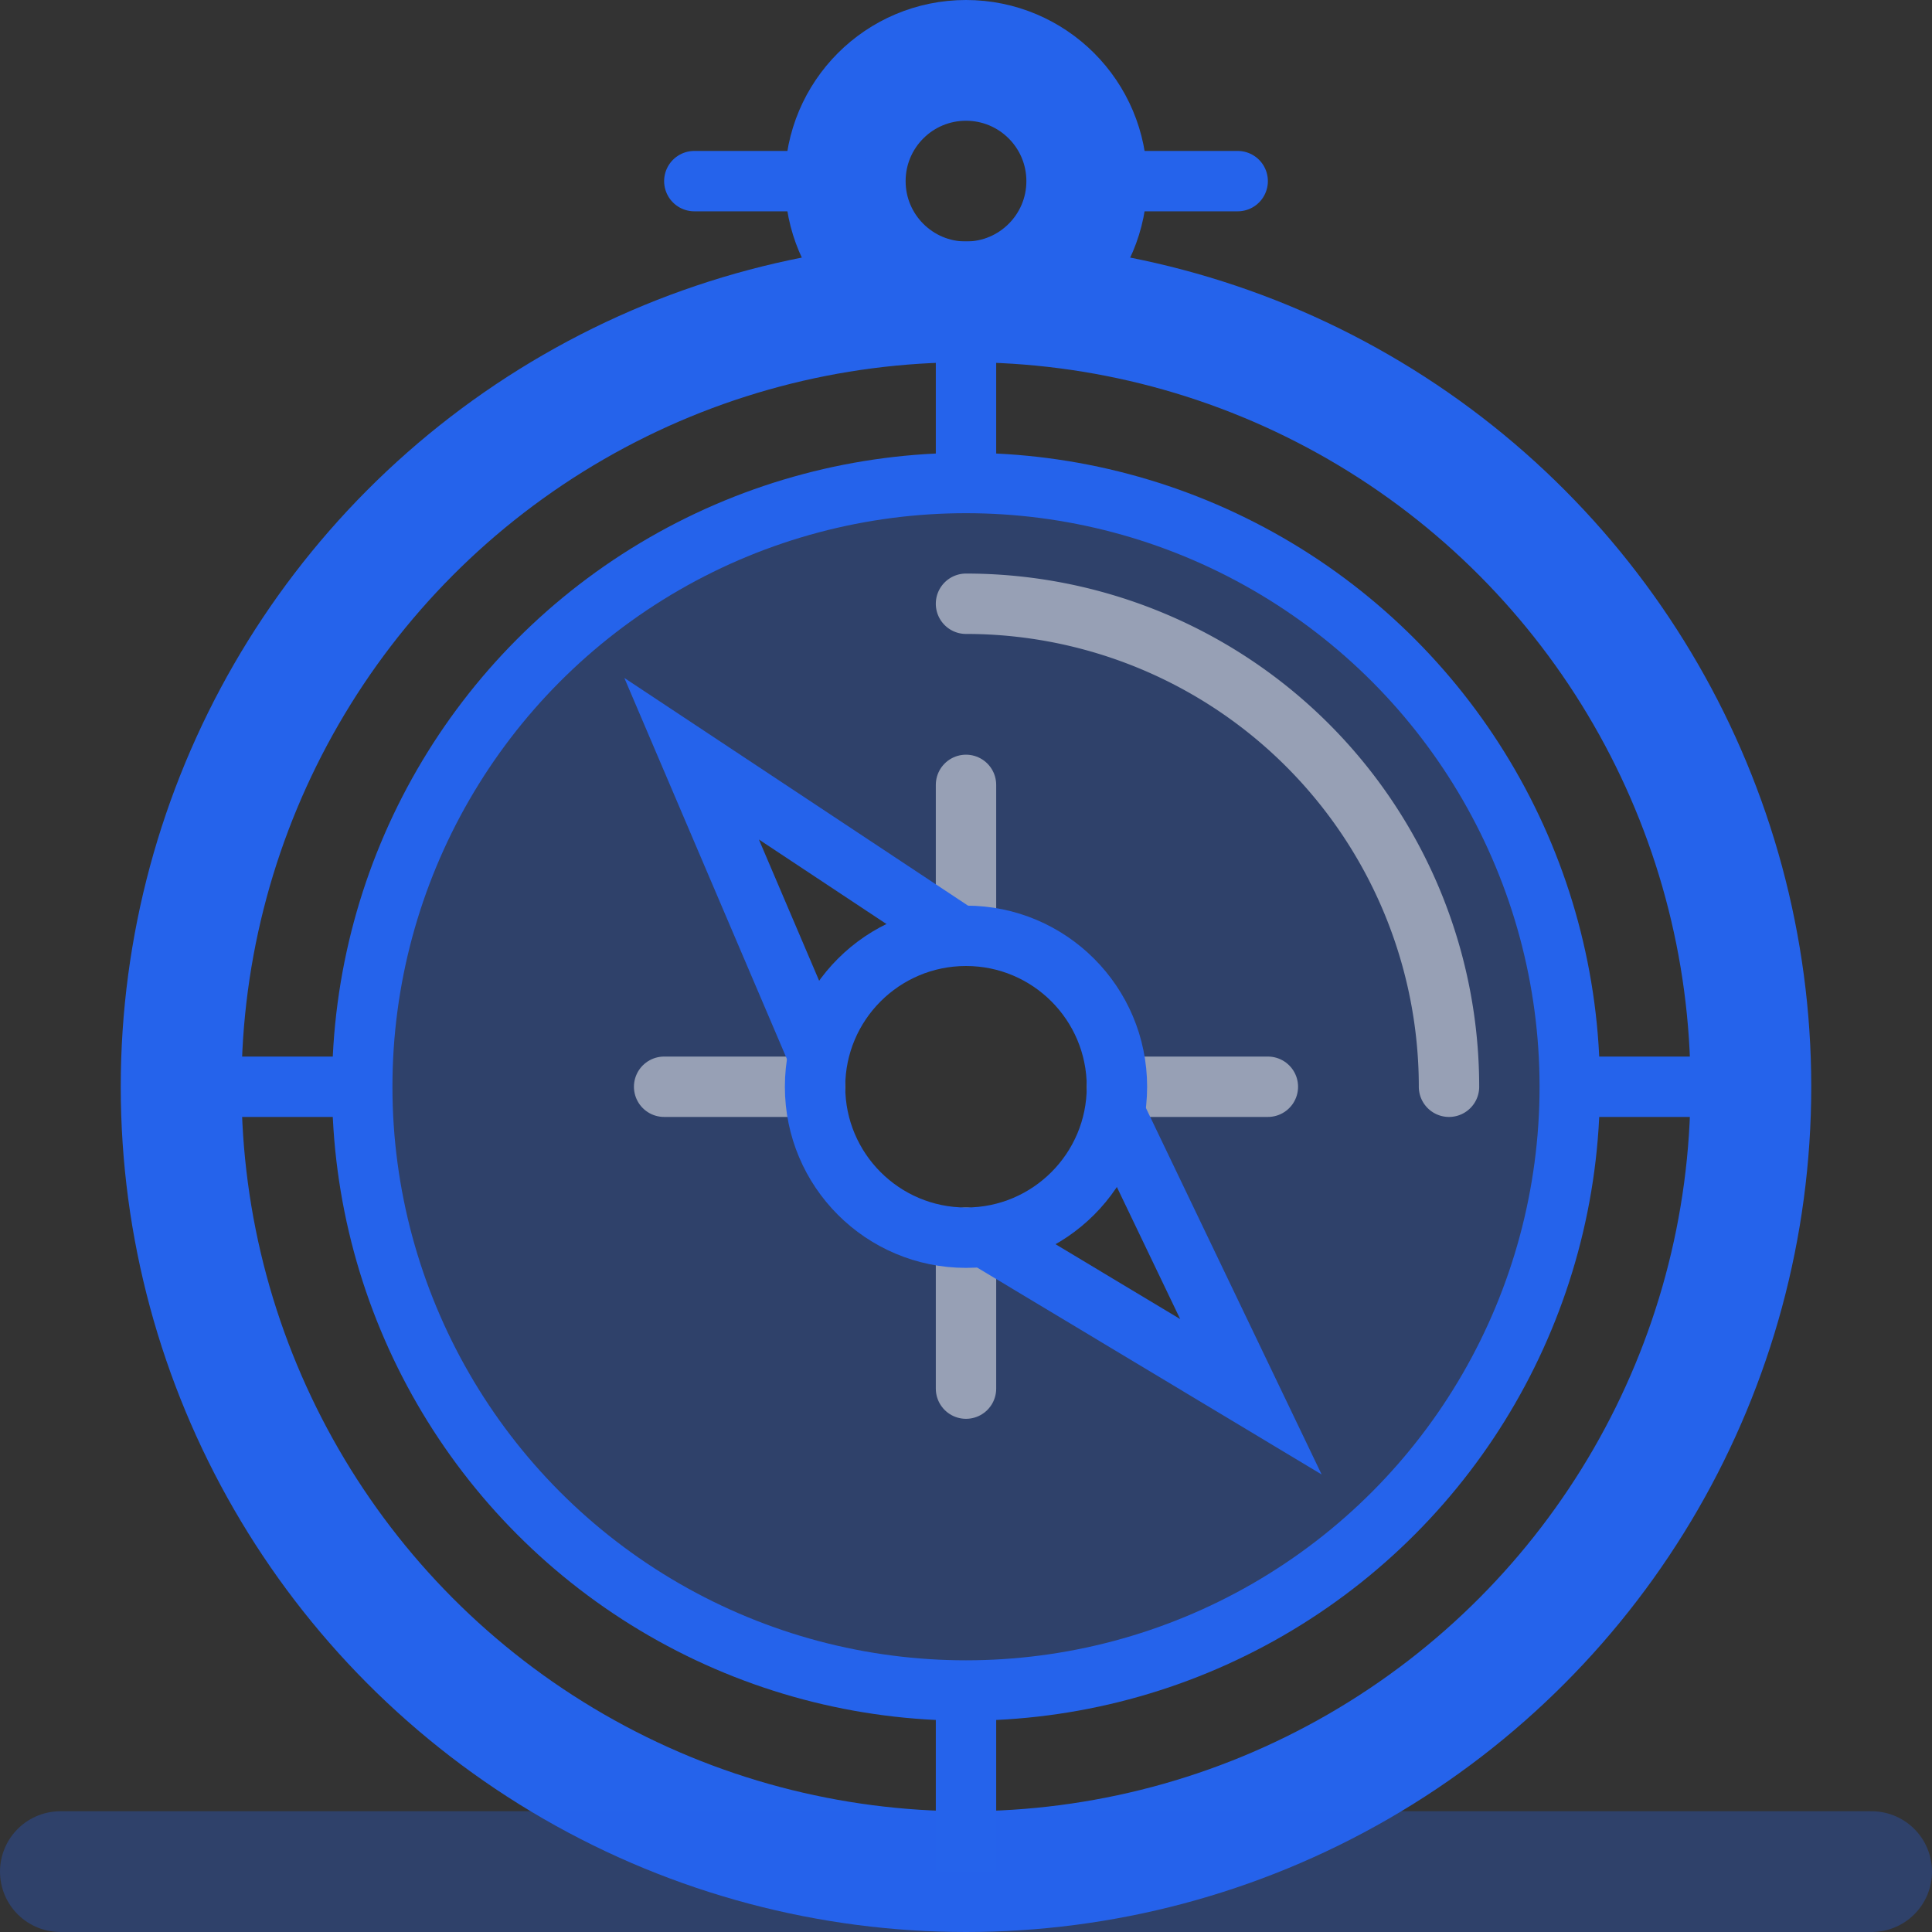 <!DOCTYPE svg PUBLIC "-//W3C//DTD SVG 1.1//EN" "http://www.w3.org/Graphics/SVG/1.1/DTD/svg11.dtd">
<!-- Uploaded to: SVG Repo, www.svgrepo.com, Transformed by: SVG Repo Mixer Tools -->
<svg width="800px" height="800px" viewBox="0 0 64 64" xmlns="http://www.w3.org/2000/svg" fill="#2563eb" stroke="#2563eb">
<rect x="0" y="0" width="64" height="64" fill="#333333" stroke="none"/>
<g id="SVGRepo_bgCarrier" stroke-width="0"/>
<g id="SVGRepo_tracerCarrier" stroke-linecap="round" stroke-linejoin="round"/>
<g id="SVGRepo_iconCarrier"> <g id="compass" transform="translate(-868 -496)"> <path id="Path_3" data-name="Path 3" d="M900,512a20,20,0,1,0,20,20A20,20,0,0,0,900,512Zm0,25a4.933,4.933,0,0,1-4.757-6.463l-.237.2-4.095-9.6,8.7,5.764-.2.165A4.876,4.876,0,0,1,900,527a4.938,4.938,0,0,1,4.912,5.868l.014-.012,4.512,9.414-8.869-5.328A4.856,4.856,0,0,1,900,537Z" fill="#2563eb" opacity="0.3"/> <line id="Line_16" data-name="Line 16" y1="5" transform="translate(900 522)" fill="none" stroke="#ffffff" stroke-linecap="round" stroke-linejoin="round" stroke-width="2" opacity="0.5"/> <line id="Line_17" data-name="Line 17" y1="5" transform="translate(900 537)" fill="none" stroke="#ffffff" stroke-linecap="round" stroke-linejoin="round" stroke-width="2" opacity="0.5"/> <line id="Line_18" data-name="Line 18" x1="5" transform="translate(890 532)" fill="none" stroke="#ffffff" stroke-linecap="round" stroke-linejoin="round" stroke-width="2" opacity="0.5"/> <line id="Line_19" data-name="Line 19" x1="5" transform="translate(905 532)" fill="none" stroke="#ffffff" stroke-linecap="round" stroke-linejoin="round" stroke-width="2" opacity="0.5"/> <circle id="Ellipse_3" data-name="Ellipse 3" cx="26" cy="26" r="26" transform="translate(874 506)" fill="none" stroke="#2563eb" stroke-linecap="round" stroke-linejoin="round" stroke-width="4"/> <circle id="Ellipse_4" data-name="Ellipse 4" cx="20" cy="20" r="20" transform="translate(880 512)" fill="none" stroke="#2563eb" stroke-linecap="round" stroke-linejoin="round" stroke-width="2"/> <path id="Path_4" data-name="Path 4" d="M916,532a16,16,0,0,0-16-16" fill="none" stroke="#ffffff" stroke-linecap="round" stroke-linejoin="round" stroke-width="2" opacity="0.5"/> <circle id="Ellipse_5" data-name="Ellipse 5" cx="5" cy="5" r="5" transform="translate(895 527)" fill="none" stroke="#2563eb" stroke-linecap="round" stroke-linejoin="round" stroke-width="2"/> <circle id="Ellipse_6" data-name="Ellipse 6" cx="4" cy="4" r="4" transform="translate(896 498)" fill="none" stroke="#2563eb" stroke-linecap="round" stroke-linejoin="round" stroke-width="4"/> <line id="Line_20" data-name="Line 20" x1="5" transform="translate(891 502)" fill="none" stroke="#2563eb" stroke-linecap="round" stroke-linejoin="round" stroke-width="2"/> <line id="Line_21" data-name="Line 21" x1="5" transform="translate(904 502)" fill="none" stroke="#2563eb" stroke-linecap="round" stroke-linejoin="round" stroke-width="2"/> <line id="Line_22" data-name="Line 22" x2="60" transform="translate(870 558)" fill="none" stroke="#2563eb" stroke-linecap="round" stroke-linejoin="round" stroke-width="4" opacity="0.3"/> <line id="Line_23" data-name="Line 23" y1="6" transform="translate(900 506)" fill="none" stroke="#2563eb" stroke-linejoin="round" stroke-width="2"/> <line id="Line_24" data-name="Line 24" y1="6" transform="translate(900 552)" fill="none" stroke="#2563eb" stroke-linejoin="round" stroke-width="2"/> <line id="Line_25" data-name="Line 25" x1="6" transform="translate(874 532)" fill="none" stroke="#2563eb" stroke-linejoin="round" stroke-width="2"/> <line id="Line_26" data-name="Line 26" x1="6" transform="translate(920 532)" fill="none" stroke="#2563eb" stroke-linejoin="round" stroke-width="2"/> <path id="Path_5" data-name="Path 5" d="M895.006,530.734l-4.095-9.6,8.7,5.764" fill="none" stroke="#2563eb" stroke-miterlimit="10" stroke-width="2"/> <path id="Path_6" data-name="Path 6" d="M900.487,536.894l8.951,5.376-4.513-9.413" fill="none" stroke="#2563eb" stroke-miterlimit="10" stroke-width="2"/> </g> </g>
</svg>